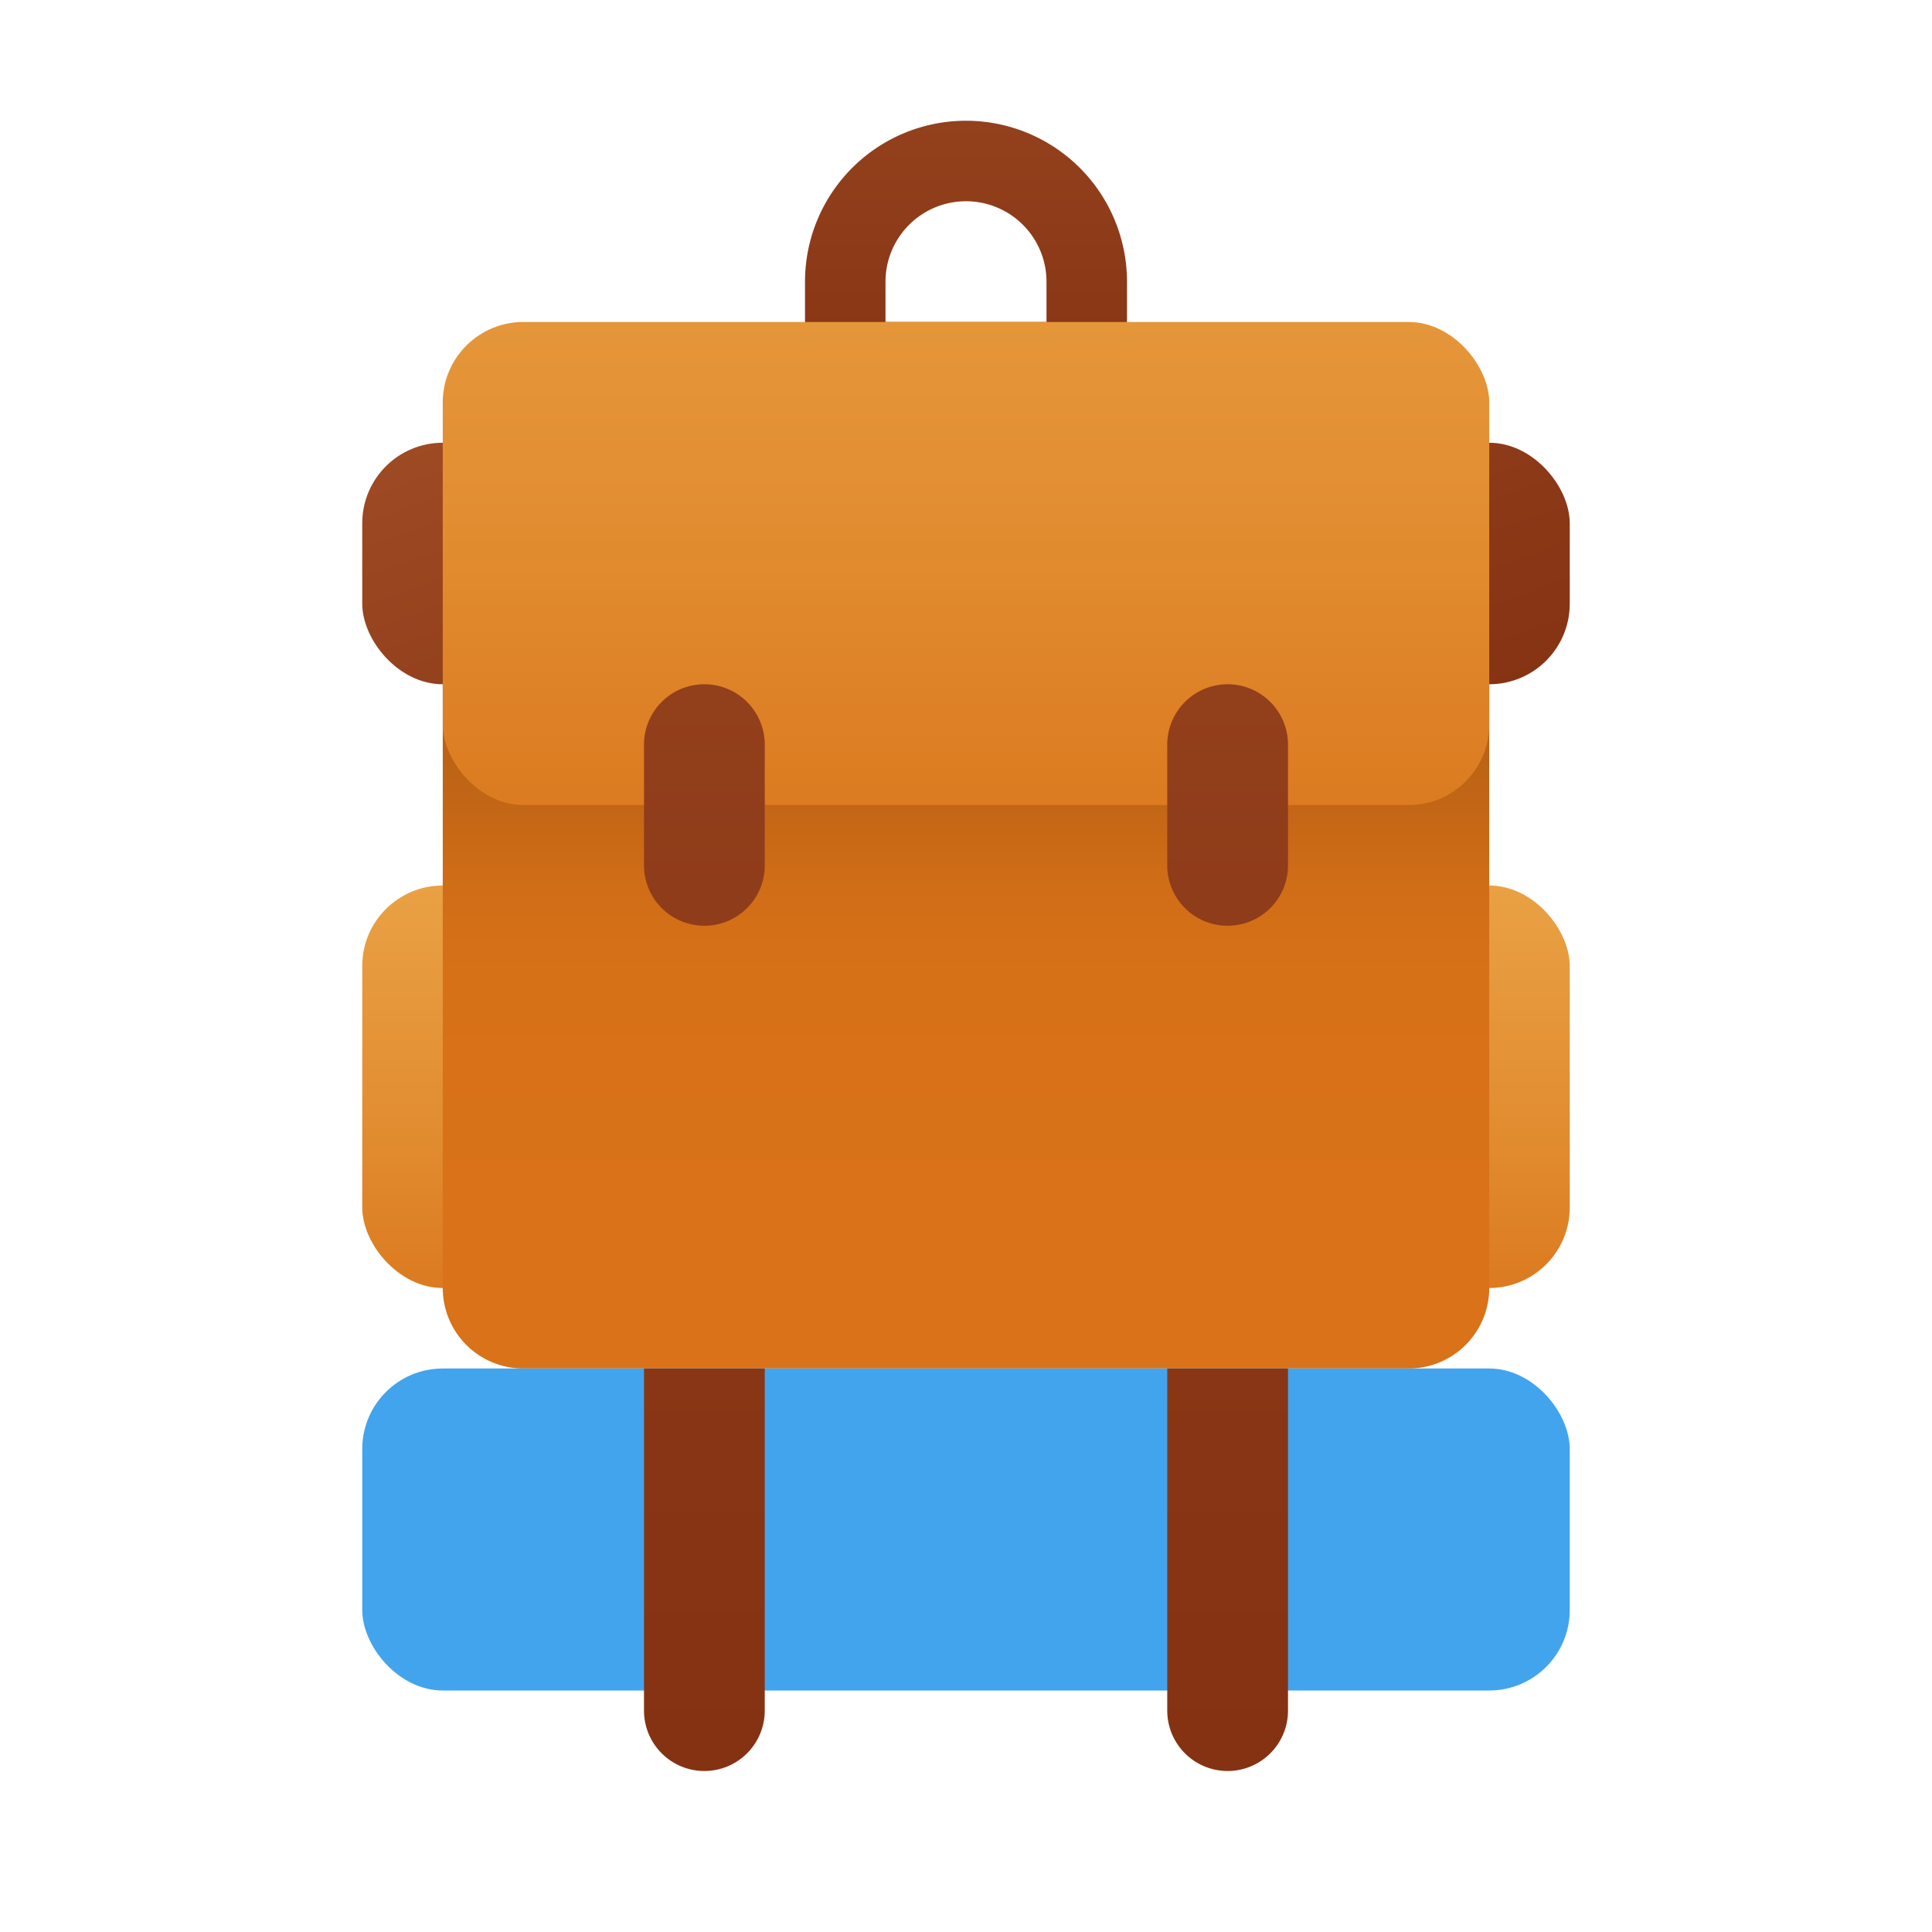 <svg xmlns="http://www.w3.org/2000/svg" xmlns:xlink="http://www.w3.org/1999/xlink" data-name="Слой 1" viewBox="0 0 48 48"><defs><linearGradient id="ndCR~6B8zETN8PSHRX2fca" x1="24" x2="24" y1="-5.326" y2="16.516" gradientUnits="userSpaceOnUse"><stop offset="0" stop-color="#a34f27"/><stop offset=".587" stop-color="#8b3817"/><stop offset="1" stop-color="#802d10"/></linearGradient><linearGradient id="ndCR~6B8zETN8PSHRX2fcb" x1="24" x2="24" y1="17.989" y2="33.885" data-name="Безымянный градиент 10" gradientTransform="rotate(-180 24 27)" gradientUnits="userSpaceOnUse"><stop offset="0" stop-color="#eba84b"/><stop offset=".252" stop-color="#e9a144"/><stop offset=".624" stop-color="#e28d31"/><stop offset="1" stop-color="#d97218"/></linearGradient><linearGradient id="ndCR~6B8zETN8PSHRX2fcc" x1="24" x2="24" y1="30.527" y2="18.409" data-name="Безымянный градиент 63" gradientTransform="rotate(-180 24 25)" gradientUnits="userSpaceOnUse"><stop offset=".012" stop-color="#d97218"/><stop offset=".524" stop-color="#d77118"/><stop offset=".708" stop-color="#d06d17"/><stop offset=".839" stop-color="#c56716"/><stop offset=".844" stop-color="#c46716"/><stop offset="1" stop-color="#ba6215"/></linearGradient><linearGradient id="ndCR~6B8zETN8PSHRX2fcd" x1="20.474" x2="28.39" y1="4.313" y2="26.062" gradientTransform="rotate(-180 24 14)" xlink:href="#ndCR~6B8zETN8PSHRX2fca"/><linearGradient id="ndCR~6B8zETN8PSHRX2fce" x1="24" x2="24" y1="-5.196" y2="23.7" gradientTransform="rotate(-180 24 14)" xlink:href="#ndCR~6B8zETN8PSHRX2fcb"/><linearGradient id="ndCR~6B8zETN8PSHRX2fcf" x1="24" x2="24" y1="-9.63" y2="56.036" xlink:href="#ndCR~6B8zETN8PSHRX2fca"/></defs><path fill="url(#ndCR~6B8zETN8PSHRX2fca)" d="M27,10H21a1.0 1,0,0,1-1-1V7a4,4,0,0,1,8,0V9A1.0 1,0,0,1,27,10ZM22,8h4V7a2,2,0,0,0-4,0Z"/><rect width="30" height="10" x="9" y="22" fill="url(#ndCR~6B8zETN8PSHRX2fcb)" rx="2" transform="rotate(180 24 27)"/><path fill="url(#ndCR~6B8zETN8PSHRX2fcc)" d="M13,16H35a2,2,0,0,1,2,2V34a0,0,0,0,1,0,0H11a0,0,0,0,1,0,0V18a2,2,0,0,1,2-2Z" transform="rotate(180 24 25)"/><rect width="30" height="8" x="9" y="34" fill="#42a4ed" rx="2" transform="rotate(180 24 38)"/><rect width="30" height="6" x="9" y="11" fill="url(#ndCR~6B8zETN8PSHRX2fcd)" rx="2" transform="rotate(180 24 14)"/><rect width="26" height="12" x="11" y="8" fill="url(#ndCR~6B8zETN8PSHRX2fce)" rx="2" transform="rotate(180 24 14)"/><path fill="url(#ndCR~6B8zETN8PSHRX2fcf)" d="M17.5,44h0A1.5,1.5,0,0,1,16,42.5V34h3v8.5A1.5,1.5,0,0,1,17.5,44ZM32,42.5V34H29v8.5A1.5,1.5,0,0,0,30.5,44h0A1.5,1.5,0,0,0,32,42.5Zm-13-21v-3A1.5,1.5,0,0,0,17.5,17h0A1.5,1.5,0,0,0,16,18.5v3A1.5,1.5,0,0,0,17.5,23h0A1.5,1.5,0,0,0,19,21.5Zm13,0v-3A1.5,1.5,0,0,0,30.5,17h0A1.5,1.5,0,0,0,29,18.5v3A1.5,1.5,0,0,0,30.5,23h0A1.5,1.5,0,0,0,32,21.5Z"/></svg>